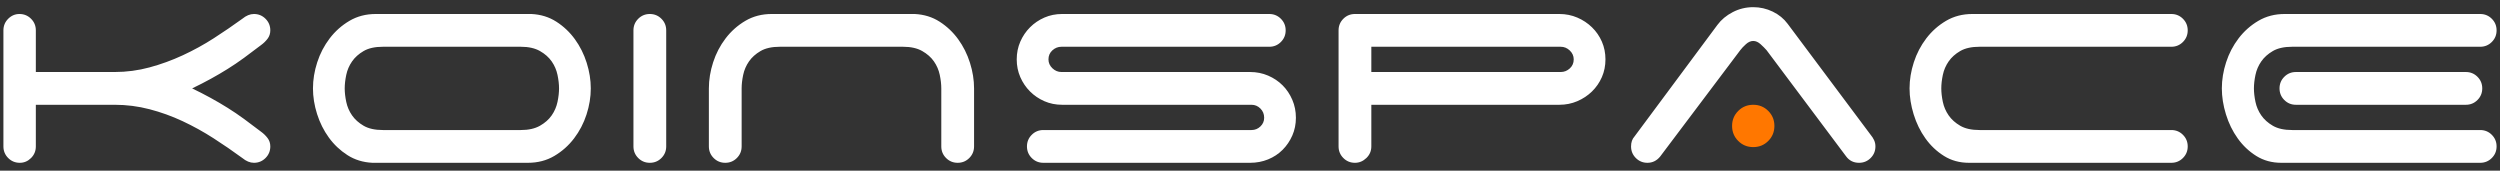 <?xml version="1.0" encoding="UTF-8"?>
<svg width="293px" height="20px" viewBox="0 0 293 20" version="1.1" xmlns="http://www.w3.org/2000/svg" xmlns:xlink="http://www.w3.org/1999/xlink">
    <rect x="0" y="0" width="293" height="20" fill="#333333" stroke="none"/>
    <!-- Generator: Sketch 60.1 (88133) - https://sketch.com -->
    <title>light</title>
    <desc>Created with Sketch.</desc>
    <g id="Page-1" stroke="none" stroke-width="1" fill="none" fill-rule="evenodd">
        <g id="Desktop-HD-Copy" transform="translate(-694, -393)" fill-rule="nonzero">
            <g id="light" transform="translate(694.4, 393.84)">
                <path d="M29.36,18.24 C29.893,18.24 30.347,18.053 30.72,17.68 C31.093,17.307 31.28,16.853 31.28,16.32 C31.28,15.947 31.173,15.62 30.96,15.34 C30.747,15.06 30.493,14.813 30.2,14.6 C29.507,14.067 28.84,13.567 28.2,13.1 C27.56,12.633 26.92,12.2 26.28,11.8 C25.64,11.4 24.98,11.013 24.3,10.64 C23.62,10.267 22.893,9.893 22.12,9.52 C22.893,9.147 23.62,8.773 24.3,8.4 C24.98,8.027 25.64,7.64 26.28,7.24 C26.92,6.84 27.56,6.407 28.2,5.94 C28.84,5.473 29.507,4.973 30.2,4.44 C30.493,4.227 30.747,3.98 30.96,3.7 C31.173,3.42 31.28,3.093 31.28,2.72 C31.28,2.187 31.093,1.733 30.72,1.36 C30.347,0.987 29.893,0.8 29.36,0.8 C28.907,0.8 28.453,0.987 28,1.36 C26.933,2.133 25.82,2.893 24.66,3.64 C23.5,4.387 22.287,5.053 21.02,5.64 C19.753,6.227 18.453,6.7 17.12,7.06 C15.787,7.42 14.427,7.6 13.04,7.6 L13.04,7.6 L3.8,7.6 L3.8,2.72 C3.8,2.187 3.613,1.733 3.24,1.36 C2.867,0.987 2.413,0.8 1.88,0.8 C1.373,0.8 0.933,0.987 0.56,1.36 C0.187,1.733 -5.68434189e-14,2.187 -5.68434189e-14,2.72 L-5.68434189e-14,2.72 L-5.68434189e-14,16.32 C-5.68434189e-14,16.853 0.187,17.307 0.56,17.68 C0.933,18.053 1.387,18.24 1.92,18.24 C2.427,18.24 2.867,18.053 3.24,17.68 C3.613,17.307 3.8,16.853 3.8,16.32 L3.8,16.32 L3.8,11.44 L13.04,11.44 C14.427,11.44 15.787,11.613 17.12,11.96 C18.453,12.307 19.747,12.773 21,13.36 C22.253,13.947 23.46,14.613 24.62,15.36 C25.78,16.107 26.907,16.88 28,17.68 C28.453,18.053 28.907,18.24 29.36,18.24 Z M61.48,18.24 C62.627,18.24 63.653,17.973 64.56,17.44 C65.467,16.907 66.24,16.22 66.88,15.38 C67.52,14.54 68.007,13.607 68.34,12.58 C68.673,11.553 68.84,10.533 68.84,9.52 C68.84,8.533 68.68,7.533 68.36,6.52 C68.04,5.507 67.58,4.587 66.98,3.76 C66.38,2.933 65.653,2.247 64.8,1.7 C63.947,1.153 62.973,0.853 61.88,0.8 L61.88,0.8 L43.64,0.8 C42.493,0.8 41.467,1.067 40.56,1.6 C39.653,2.133 38.88,2.82 38.24,3.66 C37.6,4.5 37.113,5.433 36.78,6.46 C36.447,7.487 36.28,8.507 36.28,9.52 C36.28,10.507 36.44,11.507 36.76,12.52 C37.08,13.533 37.54,14.453 38.14,15.28 C38.74,16.107 39.467,16.793 40.32,17.34 C41.173,17.887 42.147,18.187 43.24,18.24 L43.24,18.24 L61.48,18.24 Z M60.64,14.4 L44.48,14.4 C43.547,14.4 42.793,14.233 42.22,13.9 C41.647,13.567 41.193,13.16 40.86,12.68 C40.527,12.2 40.3,11.673 40.18,11.1 C40.06,10.527 40,10 40,9.52 C40,9.04 40.06,8.513 40.18,7.94 C40.3,7.367 40.527,6.84 40.86,6.36 C41.193,5.88 41.647,5.473 42.22,5.14 C42.793,4.807 43.547,4.64 44.48,4.64 L44.48,4.64 L60.64,4.64 C61.547,4.64 62.293,4.807 62.88,5.14 C63.467,5.473 63.927,5.88 64.26,6.36 C64.593,6.84 64.82,7.367 64.94,7.94 C65.06,8.513 65.12,9.04 65.12,9.52 C65.12,10 65.06,10.527 64.94,11.1 C64.82,11.673 64.593,12.2 64.26,12.68 C63.927,13.16 63.467,13.567 62.88,13.9 C62.293,14.233 61.547,14.4 60.64,14.4 L60.64,14.4 Z M75.76,18.24 C76.293,18.24 76.747,18.053 77.12,17.68 C77.493,17.307 77.68,16.853 77.68,16.32 L77.68,16.32 L77.68,2.72 C77.68,2.187 77.493,1.733 77.12,1.36 C76.747,0.987 76.293,0.8 75.76,0.8 C75.227,0.8 74.773,0.987 74.4,1.36 C74.027,1.733 73.84,2.187 73.84,2.72 L73.84,2.72 L73.84,16.32 C73.84,16.853 74.027,17.307 74.4,17.68 C74.773,18.053 75.227,18.24 75.76,18.24 Z M111.84,18.24 C112.373,18.24 112.827,18.053 113.2,17.68 C113.573,17.307 113.76,16.853 113.76,16.32 L113.76,16.32 L113.76,9.52 C113.76,8.533 113.6,7.533 113.28,6.52 C112.96,5.507 112.5,4.587 111.9,3.76 C111.3,2.933 110.573,2.247 109.72,1.7 C108.867,1.153 107.893,0.853 106.8,0.8 L106.8,0.8 L90.04,0.8 C88.893,0.8 87.867,1.067 86.96,1.6 C86.053,2.133 85.28,2.82 84.64,3.66 C84,4.5 83.513,5.433 83.18,6.46 C82.847,7.487 82.68,8.507 82.68,9.52 L82.68,9.52 L82.68,16.32 C82.68,16.853 82.867,17.307 83.24,17.68 C83.613,18.053 84.067,18.24 84.6,18.24 C85.133,18.24 85.587,18.053 85.96,17.68 C86.333,17.307 86.52,16.853 86.52,16.32 L86.52,16.32 L86.52,9.52 C86.52,9.04 86.58,8.513 86.7,7.94 C86.82,7.367 87.047,6.84 87.38,6.36 C87.713,5.88 88.167,5.473 88.74,5.14 C89.313,4.807 90.067,4.64 91,4.64 L91,4.64 L105.44,4.64 C106.347,4.64 107.093,4.807 107.68,5.14 C108.267,5.473 108.727,5.88 109.06,6.36 C109.393,6.84 109.62,7.367 109.74,7.94 C109.86,8.513 109.92,9.04 109.92,9.52 L109.92,9.52 L109.92,16.32 C109.92,16.853 110.107,17.307 110.48,17.68 C110.853,18.053 111.307,18.24 111.84,18.24 Z M146.12,18.24 C146.867,18.24 147.567,18.107 148.22,17.84 C148.873,17.573 149.44,17.2 149.92,16.72 C150.4,16.24 150.78,15.68 151.06,15.04 C151.34,14.4 151.48,13.707 151.48,12.96 C151.48,12.213 151.34,11.513 151.06,10.86 C150.78,10.207 150.4,9.64 149.92,9.16 C149.44,8.68 148.873,8.3 148.22,8.02 C147.567,7.74 146.867,7.6 146.12,7.6 L146.12,7.6 L124,7.6 C123.6,7.6 123.247,7.453 122.94,7.16 C122.633,6.867 122.48,6.52 122.48,6.12 C122.48,5.693 122.633,5.34 122.94,5.06 C123.247,4.78 123.6,4.64 124,4.64 L124,4.64 L148.36,4.64 C148.893,4.64 149.347,4.453 149.72,4.08 C150.093,3.707 150.28,3.253 150.28,2.72 C150.28,2.187 150.093,1.733 149.72,1.36 C149.347,0.987 148.893,0.8 148.36,0.8 L148.36,0.8 L124.08,0.8 C123.333,0.8 122.64,0.94 122,1.22 C121.36,1.5 120.8,1.88 120.32,2.36 C119.84,2.84 119.46,3.4 119.18,4.04 C118.9,4.68 118.76,5.373 118.76,6.12 C118.76,6.867 118.9,7.56 119.18,8.2 C119.46,8.84 119.84,9.4 120.32,9.88 C120.8,10.36 121.36,10.74 122,11.02 C122.64,11.3 123.333,11.44 124.08,11.44 L124.08,11.44 L146.28,11.44 C146.68,11.44 147.027,11.587 147.32,11.88 C147.613,12.173 147.76,12.533 147.76,12.96 C147.76,13.36 147.613,13.7 147.32,13.98 C147.027,14.26 146.68,14.4 146.28,14.4 L146.28,14.4 L121.88,14.4 C121.347,14.4 120.893,14.587 120.52,14.96 C120.147,15.333 119.96,15.787 119.96,16.32 C119.96,16.853 120.147,17.307 120.52,17.68 C120.893,18.053 121.347,18.24 121.88,18.24 L121.88,18.24 L146.12,18.24 Z M158.4,18.24 C158.907,18.24 159.353,18.053 159.74,17.68 C160.127,17.307 160.32,16.853 160.32,16.32 L160.32,16.32 L160.32,11.44 L182.36,11.44 C183.107,11.44 183.807,11.3 184.46,11.02 C185.113,10.74 185.687,10.36 186.18,9.88 C186.673,9.4 187.06,8.84 187.34,8.2 C187.62,7.56 187.76,6.867 187.76,6.12 C187.76,5.373 187.62,4.68 187.34,4.04 C187.06,3.4 186.673,2.84 186.18,2.36 C185.687,1.88 185.113,1.5 184.46,1.22 C183.807,0.94 183.107,0.8 182.36,0.8 L182.36,0.8 L158.4,0.8 C157.867,0.8 157.413,0.987 157.04,1.36 C156.667,1.733 156.48,2.187 156.48,2.72 L156.48,2.72 L156.48,16.32 C156.48,16.853 156.667,17.307 157.04,17.68 C157.413,18.053 157.867,18.24 158.4,18.24 Z M182.52,7.6 L160.32,7.6 L160.32,4.64 L182.52,4.64 C182.92,4.64 183.273,4.787 183.58,5.08 C183.887,5.373 184.04,5.72 184.04,6.12 C184.04,6.547 183.887,6.9 183.58,7.18 C183.273,7.46 182.92,7.6 182.52,7.6 L182.52,7.6 Z M217.48,18.24 C218.013,18.24 218.467,18.053 218.84,17.68 C219.213,17.307 219.4,16.853 219.4,16.32 C219.4,16.053 219.347,15.807 219.24,15.58 C219.133,15.353 219,15.147 218.84,14.96 L218.84,14.96 L209.12,1.96 C208.667,1.347 208.08,0.867 207.36,0.52 C206.64,0.173 205.88,0 205.08,0 C204.227,0 203.427,0.193 202.68,0.58 C201.933,0.967 201.333,1.467 200.88,2.08 L200.88,2.08 L191.16,15.16 C190.893,15.453 190.76,15.84 190.76,16.32 C190.76,16.853 190.947,17.307 191.32,17.68 C191.693,18.053 192.147,18.24 192.68,18.24 C193.267,18.24 193.76,18 194.16,17.52 L194.16,17.52 L203.56,5.04 C203.72,4.827 203.94,4.593 204.22,4.34 C204.5,4.087 204.787,3.96 205.08,3.96 C205.373,3.96 205.66,4.087 205.94,4.34 C206.22,4.593 206.453,4.827 206.64,5.04 L206.64,5.04 L215.96,17.48 C216.333,17.987 216.84,18.24 217.48,18.24 Z M254.08,18.24 C254.613,18.24 255.067,18.053 255.44,17.68 C255.813,17.307 256,16.853 256,16.32 C256,15.787 255.813,15.333 255.44,14.96 C255.067,14.587 254.613,14.4 254.08,14.4 L254.08,14.4 L231.6,14.4 C230.667,14.4 229.913,14.233 229.34,13.9 C228.767,13.567 228.313,13.16 227.98,12.68 C227.647,12.2 227.42,11.673 227.3,11.1 C227.18,10.527 227.12,10 227.12,9.52 C227.12,9.04 227.18,8.513 227.3,7.94 C227.42,7.367 227.647,6.84 227.98,6.36 C228.313,5.88 228.767,5.473 229.34,5.14 C229.913,4.807 230.667,4.64 231.6,4.64 L231.6,4.64 L254.08,4.64 C254.613,4.64 255.067,4.453 255.44,4.08 C255.813,3.707 256,3.253 256,2.72 C256,2.187 255.813,1.733 255.44,1.36 C255.067,0.987 254.613,0.8 254.08,0.8 L254.08,0.8 L230.76,0.8 C229.613,0.8 228.587,1.067 227.68,1.6 C226.773,2.133 226,2.82 225.36,3.66 C224.72,4.5 224.233,5.433 223.9,6.46 C223.567,7.487 223.4,8.507 223.4,9.52 C223.4,10.507 223.56,11.52 223.88,12.56 C224.2,13.6 224.66,14.54 225.26,15.38 C225.86,16.22 226.587,16.907 227.44,17.44 C228.293,17.973 229.267,18.24 230.36,18.24 L230.36,18.24 L254.08,18.24 Z M290.28,18.24 C290.813,18.24 291.267,18.053 291.64,17.68 C292.013,17.307 292.2,16.853 292.2,16.32 C292.2,15.787 292.013,15.333 291.64,14.96 C291.267,14.587 290.813,14.4 290.28,14.4 L290.28,14.4 L268.24,14.4 C267.307,14.4 266.553,14.233 265.98,13.9 C265.407,13.567 264.953,13.16 264.62,12.68 C264.287,12.2 264.06,11.673 263.94,11.1 C263.82,10.527 263.76,10 263.76,9.52 C263.76,9.04 263.82,8.513 263.94,7.94 C264.06,7.367 264.287,6.84 264.62,6.36 C264.953,5.88 265.407,5.473 265.98,5.14 C266.553,4.807 267.307,4.64 268.24,4.64 L268.24,4.64 L290.28,4.64 C290.813,4.64 291.267,4.453 291.64,4.08 C292.013,3.707 292.2,3.253 292.2,2.72 C292.2,2.187 292.013,1.733 291.64,1.36 C291.267,0.987 290.813,0.8 290.28,0.8 L290.28,0.8 L267.36,0.8 C266.213,0.8 265.187,1.067 264.28,1.6 C263.373,2.133 262.6,2.82 261.96,3.66 C261.32,4.5 260.833,5.433 260.5,6.46 C260.167,7.487 260,8.507 260,9.52 C260,10.507 260.16,11.52 260.48,12.56 C260.8,13.6 261.26,14.54 261.86,15.38 C262.46,16.22 263.187,16.907 264.04,17.44 C264.893,17.973 265.867,18.24 266.96,18.24 L266.96,18.24 L290.28,18.24 Z M288.6,11.44 C289.133,11.44 289.587,11.253 289.96,10.88 C290.333,10.507 290.52,10.053 290.52,9.52 C290.52,8.987 290.333,8.533 289.96,8.16 C289.587,7.787 289.133,7.6 288.6,7.6 L288.6,7.6 L268.68,7.6 C268.147,7.6 267.693,7.787 267.32,8.16 C266.947,8.533 266.76,8.987 266.76,9.52 C266.76,10.053 266.947,10.507 267.32,10.88 C267.693,11.253 268.147,11.44 268.68,11.44 L268.68,11.44 L288.6,11.44 Z" id="KOINSPACE" fill="#FFFFFF"></path>
                <path d="M205.08,16.4 C205.773,16.4 206.36,16.16 206.84,15.68 C207.32,15.2 207.56,14.613 207.56,13.92 C207.56,13.227 207.32,12.64 206.84,12.16 C206.36,11.68 205.773,11.44 205.08,11.44 C204.387,11.44 203.8,11.68 203.32,12.16 C202.84,12.64 202.6,13.227 202.6,13.92 C202.6,14.613 202.84,15.2 203.32,15.68 C203.8,16.16 204.387,16.4 205.08,16.4 Z" id="Path" fill="#FF7700"></path>
            </g>
        </g>
    </g>
</svg>